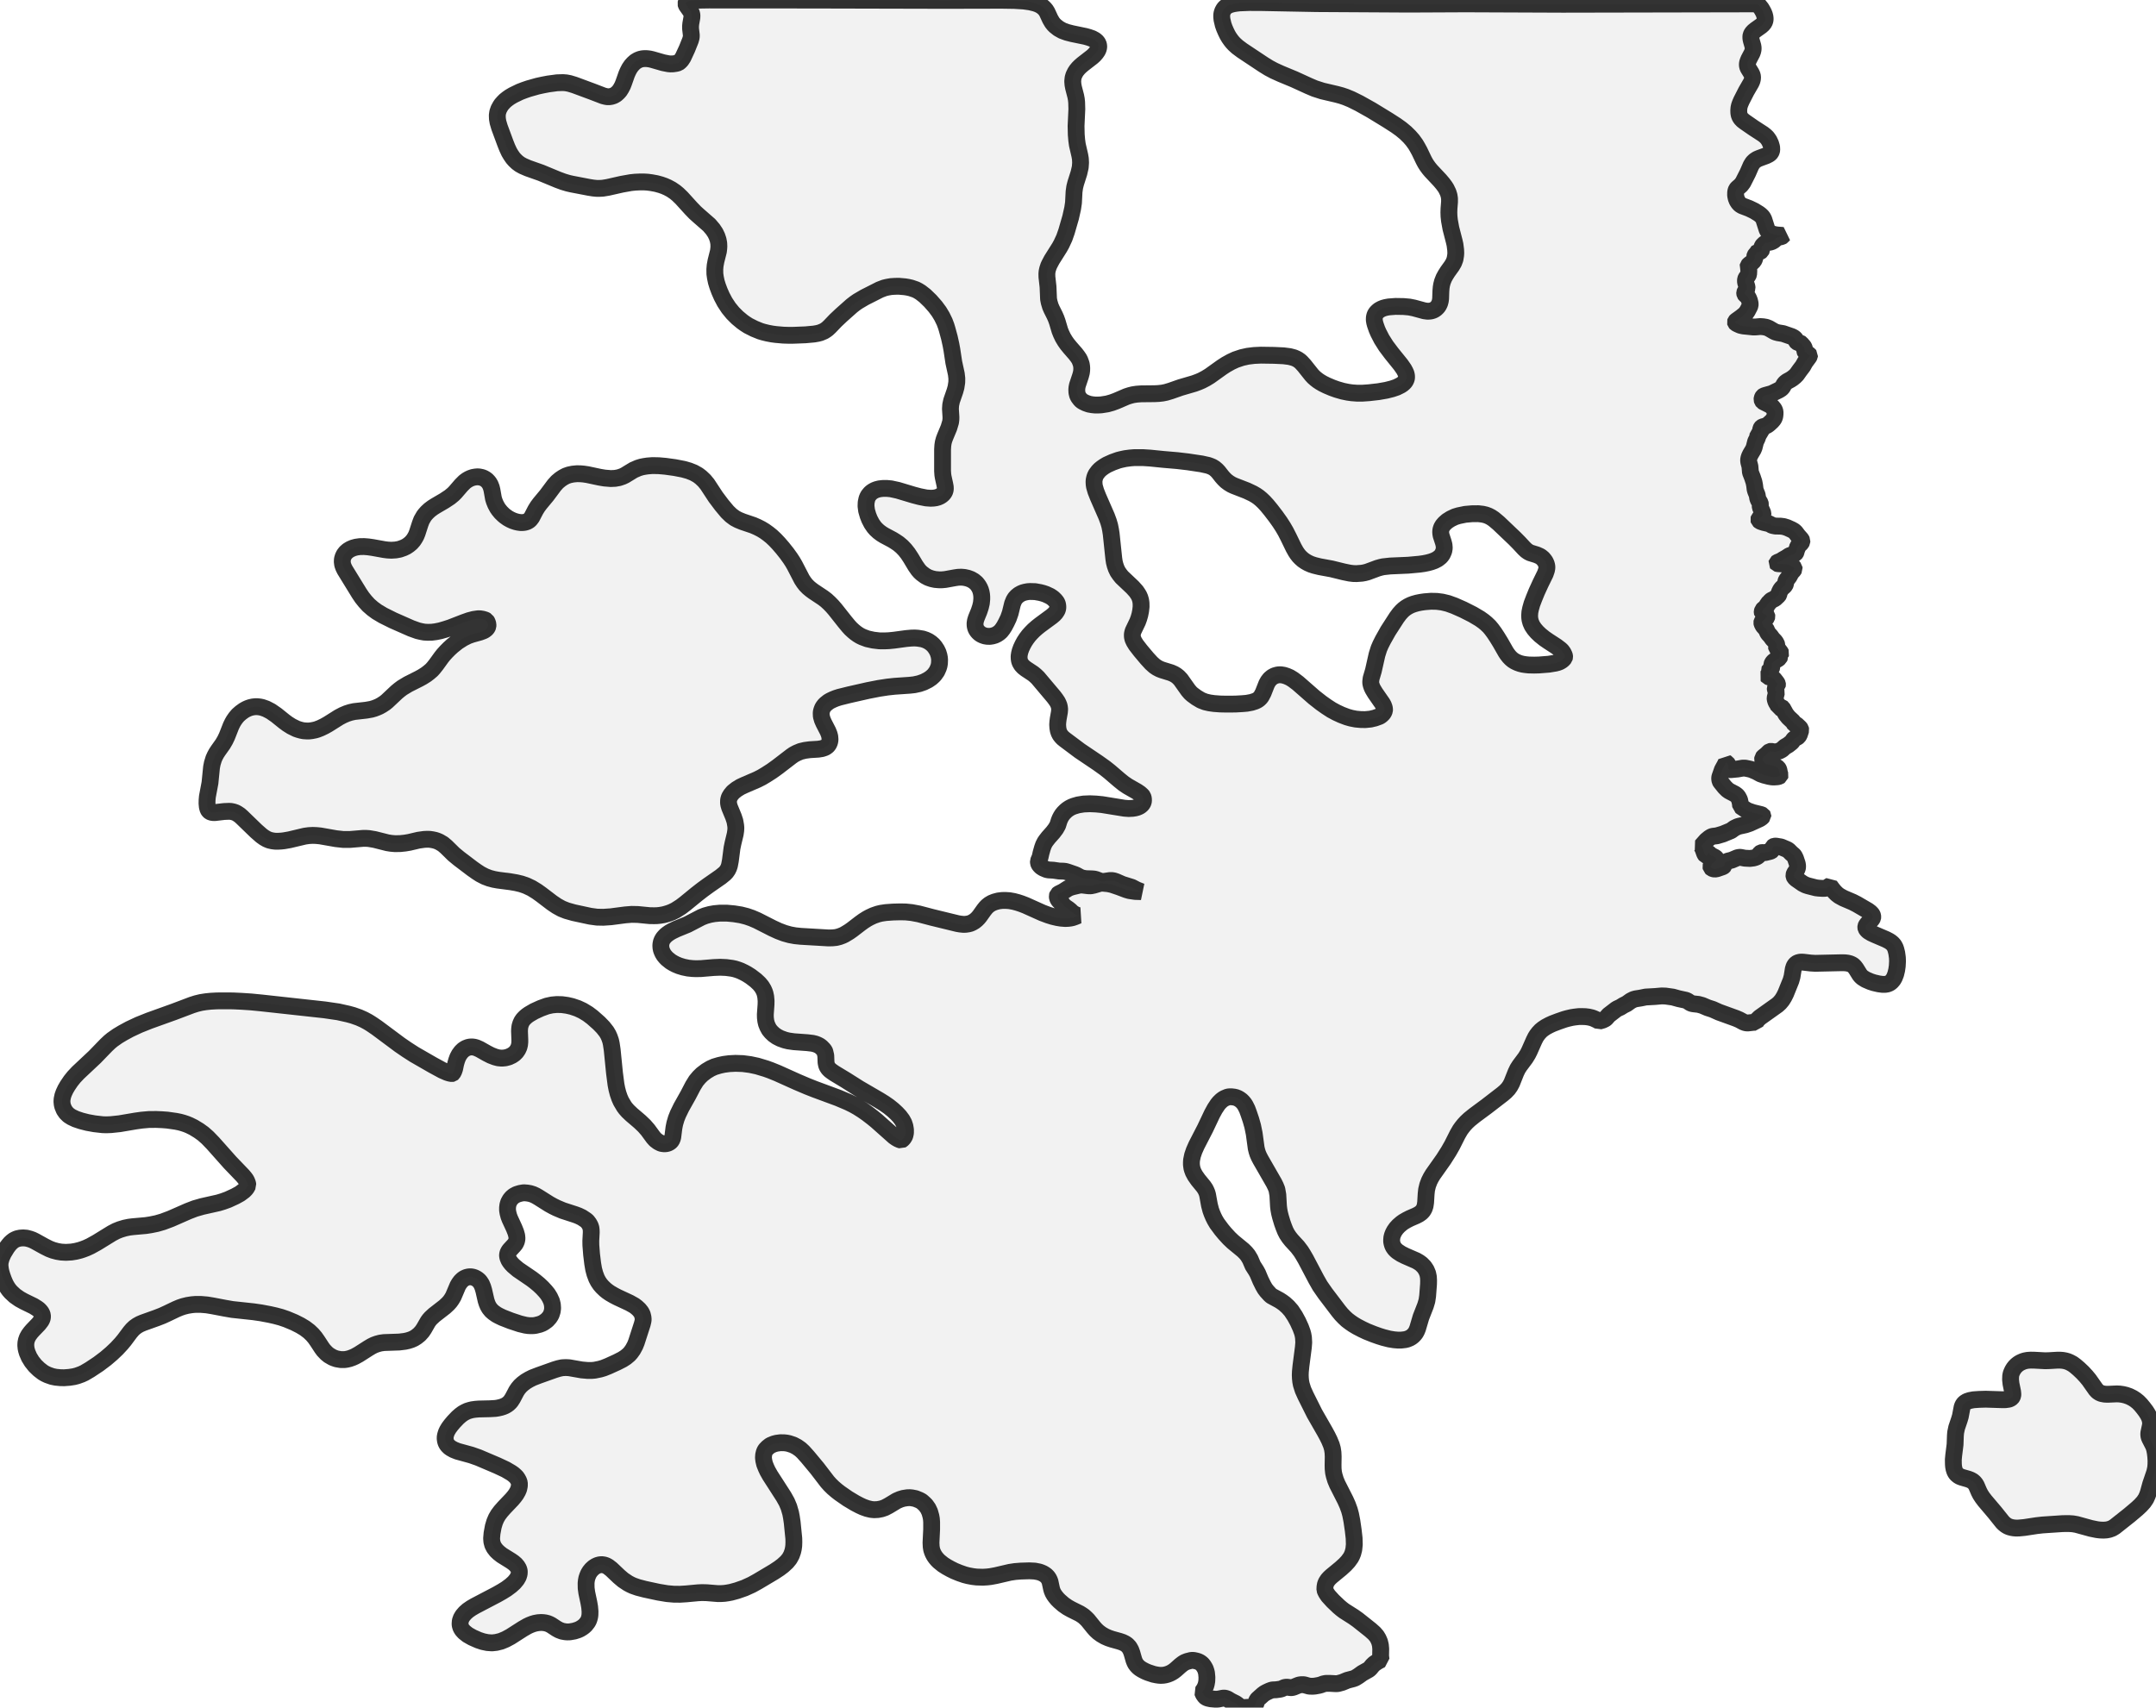 <?xml version="1.0" encoding="UTF-8" standalone="no"?>
<svg viewBox="0 0 256 202.806" xmlns="http://www.w3.org/2000/svg">
  <style>
    g.zone {
      fill: lightgray;
      stroke-width: 2;
      stroke-linecap: square;
      stroke-linejoin: bevel;
      stroke-miterlimit: 3;
      stroke-opacity: 0.8;
      stroke: black;
      fill-opacity: 0.3;
    }
  </style>
  <g class="zone" id="zone">
    <path d="M92.453,176.807 93.059,177.751 93.419,178.395 93.672,178.993 93.879,179.706 93.971,180.189 94.064,180.818 94.255,182.728 94.263,183.18 94.248,183.587 94.202,183.932 94.125,184.269 93.971,184.699 93.734,185.128 93.419,185.512 92.959,185.934 92.514,186.271 91.908,186.67 89.976,187.82 89.255,188.219 88.411,188.603 87.514,188.917 86.808,189.109 86.402,189.185 86.034,189.239 85.689,189.262 85.252,189.27 83.925,189.162 83.35,189.147 82.882,189.17 81.486,189.3 80.734,189.346 80.006,189.339 79.216,189.27 78.196,189.101 76.555,188.748 75.734,188.533 75.166,188.334 74.852,188.188 74.553,188.027 74.001,187.659 73.51,187.245 72.59,186.371 72.214,186.079 71.961,185.941 71.731,185.865 71.447,185.826 71.194,185.849 70.948,185.918 70.718,186.026 70.496,186.171 70.235,186.409 70.036,186.655 69.882,186.908 69.767,187.176 69.675,187.452 69.622,187.728 69.591,188.027 69.599,188.618 69.675,189.17 69.921,190.328 70.013,190.85 70.059,191.379 70.051,191.762 70.028,191.969 69.959,192.245 69.882,192.46 69.767,192.667 69.507,192.997 69.322,193.166 69.123,193.311 68.87,193.465 68.64,193.572 68.187,193.718 67.658,193.81 67.359,193.818 67.137,193.802 66.746,193.733 66.37,193.588 66.078,193.426 65.449,193.012 65.227,192.897 65.02,192.813 64.744,192.744 64.522,192.713 64.253,192.698 63.9,192.721 63.525,192.79 63.218,192.882 62.903,193.005 62.612,193.143 62.067,193.457 60.618,194.385 60.035,194.7 59.475,194.93 58.915,195.068 58.417,195.121 57.88,195.083 57.328,194.968 56.799,194.792 56.085,194.477 55.533,194.163 55.127,193.841 54.889,193.58 54.766,193.38 54.705,193.242 54.643,193.028 54.628,192.867 54.651,192.522 54.766,192.192 54.943,191.893 55.219,191.571 55.556,191.271 55.955,190.995 56.4,190.735 59.007,189.369 59.613,189.024 60.119,188.71 60.656,188.311 61.047,187.958 61.354,187.59 61.546,187.26 61.646,186.931 61.661,186.647 61.638,186.509 61.577,186.309 61.423,186.049 61.224,185.811 60.955,185.581 60.656,185.374 59.583,184.707 59.23,184.43 58.946,184.162 58.678,183.817 58.501,183.472 58.401,183.096 58.371,182.705 58.424,182.099 58.57,181.309 58.731,180.765 58.923,180.312 59.161,179.906 59.467,179.499 59.866,179.047 60.802,178.065 61.07,177.743 61.27,177.474 61.469,177.129 61.592,176.838 61.669,176.462 61.669,176.117 61.584,175.872 61.469,175.657 61.331,175.45 61.178,175.296 60.955,175.097 60.702,174.921 60.035,174.529 59.038,174.062 56.806,173.111 55.955,172.812 54.337,172.367 53.877,172.183 53.547,171.999 53.363,171.868 53.163,171.669 53.041,171.5 52.956,171.331 52.895,171.132 52.857,170.864 52.864,170.641 52.91,170.419 53.002,170.127 53.117,169.89 53.301,169.583 53.547,169.253 53.869,168.87 54.352,168.363 54.667,168.087 54.958,167.872 55.226,167.719 55.502,167.589 55.825,167.489 56.078,167.428 56.461,167.374 56.845,167.343 58.171,167.313 58.831,167.274 59.122,167.228 59.46,167.152 59.728,167.067 59.981,166.96 60.188,166.837 60.357,166.714 60.549,166.53 60.664,166.392 60.871,166.07 61.323,165.211 61.53,164.904 61.776,164.613 62.06,164.352 62.428,164.076 62.842,163.831 63.256,163.624 63.954,163.355 65.848,162.68 66.324,162.535 66.746,162.443 67.183,162.42 67.589,162.443 69.069,162.703 69.775,162.765 70.266,162.765 70.611,162.734 71.247,162.604 71.662,162.481 72.237,162.251 73.264,161.783 73.909,161.453 74.3,161.2 74.676,160.886 74.89,160.648 75.143,160.295 75.404,159.812 75.565,159.413 76.263,157.251 76.348,156.898 76.371,156.714 76.348,156.445 76.263,156.108 76.125,155.839 75.88,155.533 75.596,155.272 75.312,155.057 74.737,154.735 73.318,154.075 72.904,153.861 72.429,153.585 72.129,153.378 71.861,153.163 71.516,152.833 71.27,152.549 71.04,152.212 70.841,151.836 70.634,151.284 70.488,150.732 70.373,150.057 70.243,148.983 70.158,147.886 70.151,147.373 70.204,146.368 70.197,146.107 70.166,145.839 70.089,145.601 69.944,145.333 69.737,145.056 69.568,144.911 69.092,144.596 68.678,144.397 68.31,144.259 66.822,143.776 66.094,143.469 65.703,143.277 65.227,143.016 63.939,142.203 63.624,142.019 63.302,141.866 62.942,141.751 62.581,141.69 62.175,141.659 61.745,141.736 61.354,141.858 61.024,142.035 60.771,142.249 60.572,142.487 60.395,142.809 60.303,143.116 60.265,143.431 60.265,143.737 60.319,144.067 60.418,144.443 60.541,144.765 61.047,145.862 61.239,146.345 61.354,146.751 61.385,147.058 61.369,147.227 61.323,147.434 61.193,147.71 61.017,147.925 60.541,148.439 60.441,148.569 60.342,148.745 60.296,148.86 60.265,149.044 60.265,149.175 60.311,149.382 60.426,149.658 60.564,149.873 60.733,150.087 60.963,150.325 61.507,150.785 63.118,151.882 63.532,152.197 63.985,152.572 64.391,152.956 64.759,153.355 65.028,153.684 65.273,154.075 65.488,154.543 65.588,154.942 65.618,155.372 65.572,155.74 65.457,156.1 65.365,156.277 65.235,156.476 64.943,156.798 64.568,157.067 64.353,157.182 64.077,157.289 63.586,157.412 63.348,157.442 63.034,157.45 62.727,157.435 62.397,157.389 61.73,157.228 60.641,156.867 59.659,156.484 59.245,156.284 58.961,156.131 58.609,155.885 58.355,155.663 58.11,155.364 57.941,155.072 57.819,154.781 57.711,154.444 57.443,153.27 57.328,152.879 57.182,152.526 56.99,152.227 56.852,152.074 56.684,151.936 56.515,151.828 56.323,151.736 56.124,151.675 55.932,151.644 55.74,151.644 55.564,151.667 55.364,151.721 55.119,151.836 54.935,151.966 54.713,152.181 54.513,152.45 54.36,152.71 53.823,153.976 53.623,154.313 53.439,154.574 53.202,154.842 52.803,155.211 51.56,156.177 51.162,156.545 50.978,156.752 50.817,156.974 50.341,157.803 50.126,158.125 49.804,158.485 49.451,158.769 49.145,158.961 48.815,159.107 48.454,159.222 48.079,159.306 47.396,159.39 45.594,159.452 45.164,159.513 44.788,159.613 44.428,159.743 44.106,159.904 43.722,160.134 42.595,160.855 42.135,161.108 41.859,161.231 41.498,161.361 41.169,161.438 40.908,161.476 40.471,161.476 39.98,161.392 39.75,161.315 39.497,161.216 39.06,160.962 38.776,160.732 38.431,160.372 38.216,160.081 37.694,159.283 37.403,158.869 37.104,158.516 36.705,158.133 36.199,157.749 35.639,157.412 34.941,157.059 34.021,156.675 33.346,156.445 32.686,156.269 32.042,156.123 30.991,155.924 30.079,155.793 27.586,155.525 26.704,155.372 25.217,155.088 24.557,154.98 23.828,154.919 23.223,154.919 22.778,154.957 22.249,155.042 21.758,155.165 21.351,155.303 20.914,155.487 19.825,156.008 19.258,156.269 18.629,156.514 16.98,157.105 16.604,157.266 16.29,157.442 15.99,157.657 15.722,157.91 15.454,158.225 14.756,159.16 14.426,159.559 13.866,160.165 13.252,160.748 12.562,161.338 11.688,161.998 10.683,162.665 10.031,163.049 9.671,163.217 9.165,163.401 8.781,163.501 8.237,163.585 7.623,163.631 7.178,163.624 6.626,163.57 6.181,163.478 5.66,163.294 5.353,163.148 5.092,162.995 4.625,162.634 4.18,162.205 3.781,161.706 3.467,161.193 3.236,160.663 3.137,160.334 3.091,160.111 3.06,159.774 3.075,159.475 3.137,159.176 3.244,158.876 3.413,158.57 3.651,158.248 3.873,157.994 4.594,157.243 4.878,156.875 4.993,156.652 5.039,156.461 5.039,156.215 4.97,156.016 4.885,155.855 4.74,155.678 4.579,155.517 4.379,155.372 3.973,155.119 2.853,154.574 2.324,154.283 1.764,153.891 1.304,153.462 1.089,153.217 0.913,152.971 0.744,152.695 0.598,152.411 0.429,152.012 0.261,151.552 0.13,151.123 0.054,150.77 0,150.341 0.008,150.057 0.038,149.827 0.169,149.374 0.399,148.86 0.828,148.155 1.043,147.871 1.227,147.656 1.426,147.472 1.626,147.319 1.825,147.212 2.048,147.119 2.393,147.043 2.753,147.02 3.144,147.05 3.528,147.15 3.835,147.258 4.164,147.419 5.284,148.04 5.852,148.324 6.289,148.492 6.803,148.63 7.27,148.707 7.83,148.738 8.49,148.699 9.004,148.615 9.495,148.492 9.824,148.385 10.246,148.224 10.714,148.009 11.504,147.572 13.283,146.475 13.797,146.207 14.257,146.023 14.817,145.854 15.331,145.747 15.768,145.693 17.31,145.555 17.9,145.463 18.613,145.317 19.327,145.11 20.27,144.757 22.348,143.845 23.146,143.538 23.997,143.293 25.945,142.855 26.474,142.694 27.065,142.48 27.916,142.088 28.484,141.774 28.959,141.421 29.143,141.237 29.266,141.084 29.435,140.777 29.396,140.539 29.297,140.286 29.205,140.11 29.059,139.91 28.829,139.634 27.333,138.077 25.301,135.792 24.649,135.117 24.128,134.657 23.606,134.281 22.977,133.898 22.479,133.652 22.126,133.507 21.758,133.384 21.374,133.276 20.891,133.177 19.863,133.031 19.25,132.985 18.544,132.954 17.662,132.962 16.811,133.039 16.105,133.138 14.196,133.461 13.191,133.568 12.616,133.591 12.179,133.576 11.228,133.468 10.384,133.315 9.633,133.123 8.996,132.908 8.505,132.678 8.16,132.456 7.853,132.157 7.616,131.812 7.447,131.405 7.386,131.152 7.355,130.83 7.37,130.562 7.455,130.147 7.577,129.802 7.777,129.373 8.022,128.951 8.406,128.383 8.781,127.916 9.264,127.402 11.258,125.53 12.616,124.127 13.015,123.751 13.329,123.49 13.973,123.038 14.587,122.67 15.392,122.233 16.489,121.719 17.716,121.228 20.661,120.17 22.793,119.364 23.322,119.196 23.859,119.065 24.442,118.973 25.032,118.912 25.73,118.874 26.643,118.866 27.663,118.874 28.652,118.92 29.81,118.996 31.068,119.119 38.553,119.94 40.172,120.177 41.337,120.438 41.897,120.591 42.618,120.845 43.216,121.113 43.699,121.374 44.106,121.627 44.758,122.072 47.465,124.089 48.316,124.672 49.198,125.239 51.384,126.497 52.542,127.126 53.087,127.363 53.378,127.455 53.67,127.509 53.708,127.501 53.762,127.455 53.892,127.202 53.984,126.926 54.107,126.336 54.222,125.937 54.352,125.584 54.528,125.254 54.766,124.932 55.019,124.687 55.295,124.51 55.587,124.395 55.809,124.349 56.093,124.342 56.315,124.372 56.561,124.441 56.944,124.61 57.811,125.101 58.294,125.346 58.793,125.538 59.176,125.638 59.583,125.676 59.997,125.638 60.403,125.53 60.794,125.346 61.07,125.155 61.3,124.925 61.484,124.656 61.615,124.372 61.692,124.066 61.722,123.759 61.722,123.467 61.684,122.463 61.699,122.171 61.738,121.88 61.83,121.581 61.952,121.312 62.129,121.059 62.351,120.829 62.574,120.638 62.827,120.461 63.432,120.108 64.222,119.748 64.943,119.487 65.534,119.357 66.117,119.303 66.723,119.318 67.344,119.403 67.904,119.533 68.586,119.763 69.177,120.039 69.798,120.415 70.327,120.814 71.125,121.519 71.608,122.018 72.014,122.532 72.221,122.885 72.367,123.214 72.505,123.613 72.582,123.966 72.689,124.672 72.965,127.44 73.142,128.805 73.249,129.35 73.387,129.879 73.564,130.393 73.748,130.807 74.108,131.413 74.284,131.651 74.561,131.965 74.998,132.379 75.979,133.215 76.501,133.714 76.923,134.197 77.575,135.086 77.82,135.362 78.157,135.616 78.487,135.784 78.633,135.815 78.886,135.846 79.093,135.83 79.254,135.792 79.392,135.738 79.553,135.639 79.653,135.547 79.753,135.416 79.829,135.24 79.883,135.048 80.021,133.951 80.121,133.445 80.297,132.847 80.504,132.325 80.895,131.52 81.708,130.071 82.284,128.966 82.659,128.36 83.012,127.939 83.357,127.601 83.871,127.21 84.37,126.911 84.83,126.704 85.42,126.528 85.949,126.412 86.586,126.328 87.33,126.29 88.204,126.32 89.078,126.435 89.907,126.612 90.95,126.926 91.502,127.126 92.315,127.455 94.669,128.514 95.896,129.035 96.755,129.373 99.532,130.4 100.728,130.907 101.319,131.198 101.802,131.467 102.431,131.865 102.968,132.241 103.627,132.747 104.095,133.131 106.173,134.979 106.426,135.155 106.626,135.27 106.856,135.37 107.009,135.409 107.101,135.355 107.255,135.201 107.377,135.017 107.446,134.872 107.515,134.55 107.515,134.166 107.446,133.752 107.324,133.384 107.124,133.016 106.81,132.594 106.465,132.226 106.035,131.827 105.529,131.42 105,131.052 104.409,130.684 101.986,129.273 100.398,128.268 99.102,127.486 98.818,127.294 98.565,127.103 98.381,126.919 98.274,126.765 98.19,126.62 98.136,126.458 98.082,126.182 98.052,125.369 97.944,124.909 97.906,124.825 97.798,124.664 97.507,124.365 97.3,124.211 97.062,124.089 96.801,123.989 96.487,123.912 95.858,123.836 94.263,123.721 93.619,123.629 93.205,123.529 92.668,123.337 92.246,123.122 91.878,122.862 91.571,122.57 91.333,122.279 91.149,121.941 91.003,121.581 90.927,121.251 90.881,120.868 90.873,120.492 90.957,119.303 90.965,118.866 90.919,118.367 90.842,118.007 90.766,117.785 90.651,117.524 90.428,117.156 90.145,116.818 89.738,116.435 89.125,115.967 88.703,115.699 88.381,115.522 87.936,115.307 87.606,115.185 87.261,115.077 86.908,115.001 86.218,114.909 85.512,114.878 84.753,114.909 83.204,115.039 82.606,115.047 82.222,115.031 81.708,114.978 81.148,114.863 80.642,114.709 80.236,114.54 79.929,114.379 79.638,114.203 79.2,113.85 79.032,113.674 78.848,113.451 78.702,113.214 78.61,113.014 78.533,112.815 78.48,112.562 78.464,112.309 78.48,112.117 78.526,111.887 78.618,111.657 78.74,111.45 78.871,111.289 79.062,111.089 79.239,110.944 79.515,110.752 79.799,110.591 80.32,110.338 81.632,109.801 83.281,108.942 83.748,108.758 84.308,108.604 84.822,108.512 85.466,108.451 86.302,108.451 87.146,108.528 87.959,108.658 88.657,108.835 89.255,109.042 89.899,109.318 91.724,110.246 92.438,110.575 93.128,110.836 93.787,111.02 94.409,111.135 95.076,111.204 98.343,111.396 98.849,111.388 99.286,111.342 99.67,111.243 100.038,111.105 100.276,110.99 100.812,110.667 101.173,110.414 102.109,109.693 102.53,109.387 102.929,109.134 103.251,108.957 103.711,108.742 104.241,108.558 104.624,108.466 105.184,108.382 106.035,108.321 106.925,108.298 107.561,108.313 108.244,108.382 109.103,108.543 110.675,108.957 113.697,109.693 114.019,109.747 114.402,109.786 114.663,109.778 114.97,109.732 115.231,109.663 115.461,109.555 115.706,109.41 115.944,109.218 116.136,109.026 116.32,108.804 116.834,108.083 117.048,107.814 117.225,107.63 117.47,107.431 117.769,107.255 118.114,107.117 118.544,107.002 118.973,106.948 119.387,106.94 119.855,106.971 120.369,107.063 120.852,107.193 121.274,107.331 121.773,107.523 123.767,108.42 124.464,108.681 125.009,108.85 125.561,108.98 125.983,109.049 126.489,109.088 126.842,109.072 127.126,109.034 127.34,108.988 127.67,108.873 128.015,108.727 127.77,108.658 127.478,108.497 127.294,108.367 127.095,108.167 126.85,107.968 126.343,107.623 126.136,107.339 125.837,107.063 125.661,106.864 125.561,106.641 125.538,106.419 125.584,106.258 125.715,106.15 126.228,105.897 126.788,105.537 127.011,105.429 127.34,105.322 128.153,105.13 128.445,105.107 129.219,105.199 129.526,105.207 129.894,105.13 130.615,104.916 130.784,104.893 130.983,104.9 131.566,104.954 132.034,105.054 132.87,105.337 133.744,105.667 134.112,105.774 134.787,105.874 135.508,105.897 134.964,105.682 134.388,105.383 133.261,105.031 132.525,104.708 132.249,104.616 132.026,104.578 131.796,104.578 131.083,104.685 130.799,104.678 130.608,104.632 130.14,104.455 129.933,104.402 129.664,104.379 128.943,104.356 128.529,104.287 128.238,104.179 127.847,103.965 127.64,103.872 126.804,103.581 126.52,103.497 126.282,103.466 125.761,103.451 125.07,103.351 124.51,103.32 124.28,103.274 123.882,103.106 123.629,102.945 123.444,102.753 123.36,102.622 123.306,102.477 123.299,102.277 123.498,101.809 123.606,101.319 123.774,100.72 123.905,100.352 124.066,100.038 124.173,99.877 124.48,99.478 125.032,98.857 125.362,98.42 125.592,98.013 125.761,97.476 125.86,97.231 125.983,96.993 126.129,96.763 126.305,96.548 126.535,96.318 126.758,96.134 127.003,95.973 127.256,95.843 127.509,95.743 128.008,95.597 128.667,95.49 129.411,95.459 130.14,95.49 130.853,95.559 133.499,95.988 134.013,96.027 134.488,96.004 134.78,95.958 135.033,95.889 135.247,95.797 135.393,95.712 135.562,95.567 135.669,95.429 135.746,95.268 135.777,95.107 135.769,94.846 135.7,94.608 135.593,94.47 135.347,94.248 135.01,94.017 133.898,93.381 133.422,93.059 132.908,92.645 131.735,91.64 131.213,91.226 130.377,90.628 128.215,89.171 126.451,87.851 126.213,87.66 126.044,87.483 125.876,87.269 125.753,87.031 125.661,86.755 125.607,86.44 125.584,86.057 125.607,85.719 125.653,85.367 125.791,84.592 125.822,84.239 125.791,83.978 125.745,83.779 125.661,83.572 125.561,83.365 125.354,83.058 125.124,82.751 123.23,80.504 122.931,80.22 122.67,80.006 121.811,79.438 121.535,79.223 121.297,78.97 121.128,78.687 121.052,78.472 121.013,78.219 121.006,77.935 121.052,77.628 121.128,77.322 121.259,76.961 121.443,76.57 121.65,76.194 121.888,75.834 122.156,75.481 122.417,75.189 122.747,74.852 123.122,74.522 123.498,74.223 124.886,73.203 125.147,72.981 125.339,72.774 125.515,72.505 125.577,72.336 125.6,72.214 125.607,72.06 125.584,71.838 125.53,71.654 125.454,71.508 125.277,71.286 125.055,71.071 124.902,70.956 124.679,70.81 124.188,70.58 123.851,70.465 123.498,70.373 122.908,70.266 122.309,70.25 122.049,70.266 121.719,70.327 121.473,70.396 121.266,70.481 120.99,70.634 120.745,70.833 120.545,71.048 120.384,71.309 120.223,71.708 119.955,72.804 119.74,73.418 119.495,73.932 119.265,74.369 119.058,74.691 118.835,74.975 118.62,75.166 118.375,75.328 118.122,75.45 117.823,75.535 117.531,75.581 117.217,75.573 116.949,75.527 116.68,75.435 116.511,75.351 116.343,75.243 116.182,75.097 116.059,74.959 115.944,74.791 115.867,74.63 115.814,74.461 115.783,74.292 115.775,74.031 115.821,73.732 115.921,73.41 116.258,72.582 116.419,72.091 116.527,71.631 116.573,71.163 116.573,70.872 116.55,70.611 116.504,70.35 116.427,70.082 116.327,69.844 116.212,69.637 116.074,69.438 115.929,69.261 115.629,69.008 115.284,68.809 114.916,68.671 114.502,68.579 114.134,68.548 113.758,68.563 113.39,68.617 112.247,68.824 111.849,68.862 111.488,68.862 111.036,68.824 110.621,68.732 110.223,68.594 109.862,68.402 109.448,68.095 109.241,67.904 109.034,67.666 108.712,67.206 108.144,66.255 107.799,65.733 107.454,65.296 107.094,64.92 106.687,64.575 106.288,64.307 105.951,64.1 105,63.594 104.662,63.386 104.317,63.126 104.018,62.85 103.788,62.589 103.504,62.175 103.244,61.676 103.067,61.224 102.899,60.649 102.829,60.112 102.845,59.675 102.937,59.245 103.021,59.038 103.121,58.854 103.343,58.586 103.504,58.447 103.688,58.325 103.88,58.225 104.095,58.141 104.425,58.056 104.846,58.01 105.322,58.01 105.797,58.056 106.61,58.233 108.474,58.793 109.203,58.984 109.977,59.138 110.514,59.176 110.836,59.161 111.112,59.122 111.365,59.053 111.611,58.946 111.803,58.823 111.987,58.662 112.125,58.478 112.209,58.294 112.247,58.087 112.24,57.834 112.178,57.504 111.994,56.668 111.948,56.377 111.918,55.924 111.918,53.393 111.948,52.903 112.002,52.55 112.094,52.212 112.217,51.883 112.669,50.801 112.869,50.134 112.907,49.827 112.915,49.551 112.853,48.562 112.884,48.094 112.991,47.595 113.382,46.468 113.513,46 113.605,45.402 113.612,44.934 113.551,44.413 113.252,43.04 113.022,41.521 112.915,40.939 112.73,40.103 112.454,39.09 112.339,38.714 112.155,38.224 111.849,37.595 111.503,37.02 111.059,36.421 110.46,35.739 109.824,35.125 109.302,34.719 108.988,34.527 108.735,34.397 108.175,34.205 107.814,34.121 107.439,34.059 106.725,33.998 106.265,34.006 105.797,34.036 105.353,34.113 105.008,34.197 104.463,34.404 102.661,35.317 101.863,35.785 101.518,36.023 101.142,36.314 99.892,37.426 99.225,38.055 98.535,38.776 98.259,39.037 98.075,39.175 97.837,39.328 97.4,39.512 97.085,39.596 96.648,39.673 95.636,39.765 94.263,39.819 93.711,39.826 92.99,39.803 92.123,39.727 91.663,39.665 91.142,39.566 90.643,39.443 90.283,39.336 89.562,39.044 88.848,38.684 88.465,38.438 88.151,38.216 87.56,37.725 87.015,37.181 86.525,36.582 86.064,35.884 85.704,35.202 85.428,34.573 85.213,33.998 85.052,33.476 84.945,32.962 84.883,32.525 84.876,31.988 84.914,31.536 85.014,30.999 85.305,29.841 85.344,29.511 85.359,29.258 85.344,28.89 85.267,28.484 85.129,28.07 84.937,27.671 84.653,27.241 84.216,26.727 82.943,25.615 82.544,25.255 82.061,24.756 80.934,23.514 80.489,23.084 80.167,22.816 79.707,22.502 79.262,22.264 78.878,22.095 78.464,21.949 77.935,21.804 77.352,21.696 76.892,21.635 76.509,21.612 75.926,21.612 75.427,21.635 74.906,21.689 73.832,21.88 72.168,22.256 71.554,22.356 71.24,22.371 70.818,22.371 70.435,22.333 69.951,22.256 67.873,21.857 67.443,21.758 66.876,21.589 66.216,21.344 64.238,20.523 62.696,19.978 62.106,19.725 61.745,19.526 61.431,19.296 61.132,19.012 60.909,18.759 60.656,18.391 60.457,18.053 60.219,17.54 60.004,16.995 59.306,15.108 59.13,14.51 59.061,14.111 59.046,13.682 59.099,13.322 59.23,12.946 59.421,12.601 59.544,12.417 59.782,12.148 59.989,11.941 60.288,11.703 60.564,11.512 60.932,11.297 61.722,10.913 62.236,10.714 62.773,10.53 63.831,10.231 64.468,10.093 65.112,9.97 66.14,9.832 66.853,9.809 67.229,9.84 67.62,9.916 68.203,10.093 70.335,10.883 71.631,11.381 71.938,11.458 72.145,11.489 72.336,11.489 72.59,11.45 72.873,11.358 73.149,11.197 73.387,10.982 73.571,10.775 73.755,10.484 73.924,10.162 74.062,9.809 74.415,8.804 74.561,8.475 74.737,8.137 74.967,7.8 75.205,7.539 75.458,7.316 75.742,7.148 76.01,7.04 76.278,6.979 76.562,6.956 76.815,6.964 77.13,7.002 77.437,7.071 78.74,7.447 79.362,7.57 79.607,7.593 79.914,7.585 80.274,7.531 80.535,7.462 80.696,7.339 80.88,7.155 81.102,6.818 81.578,5.79 81.977,4.793 82.061,4.494 82.084,4.333 82.084,4.149 82,3.443 81.992,3.121 82.023,2.807 82.153,2.078 82.161,1.856 82.145,1.71 82.092,1.534 82.007,1.342 81.532,0.667 81.471,0.552 81.44,0.437 81.471,0.314 81.54,0.238 81.67,0.161 81.885,0.1 82.253,0.054 82.682,0.023 84.17,0 96.249,0.008 112.194,0.046 118.958,0.031 120.446,0.054 121.573,0.123 122.325,0.23 122.923,0.376 123.26,0.499 123.536,0.637 123.828,0.836 124.035,1.035 124.181,1.212 124.319,1.434 124.71,2.278 124.94,2.669 125.116,2.891 125.3,3.075 125.699,3.39 126.152,3.643 126.696,3.842 127.294,3.996 128.882,4.325 129.288,4.441 129.68,4.579 130.017,4.763 130.247,4.962 130.4,5.192 130.462,5.445 130.454,5.652 130.408,5.829 130.316,6.036 130.147,6.281 129.933,6.527 129.68,6.757 128.552,7.631 128.245,7.899 128.046,8.099 127.824,8.367 127.67,8.605 127.509,8.935 127.417,9.234 127.371,9.648 127.402,10.047 127.471,10.415 127.732,11.42 127.801,11.788 127.839,12.148 127.862,12.953 127.77,14.97 127.793,15.99 127.847,16.642 127.923,17.194 128.215,18.46 128.284,18.859 128.307,19.327 128.268,19.863 128.107,20.561 127.724,21.765 127.609,22.226 127.532,22.77 127.463,24.089 127.363,24.756 127.126,25.815 126.635,27.51 126.374,28.254 126.037,28.982 125.807,29.396 124.894,30.846 124.633,31.337 124.51,31.597 124.388,31.973 124.326,32.257 124.303,32.533 124.311,32.893 124.441,34.052 124.503,35.516 124.58,35.907 124.725,36.391 124.871,36.728 125.239,37.464 125.4,37.832 125.538,38.216 125.845,39.251 125.998,39.635 126.205,40.072 126.466,40.509 126.719,40.87 127.064,41.291 127.709,42.028 127.954,42.35 128.13,42.61 128.23,42.81 128.383,43.232 128.429,43.5 128.445,43.73 128.437,43.991 128.406,44.244 128.307,44.627 127.931,45.755 127.877,46.023 127.854,46.276 127.87,46.614 127.946,46.936 128.054,47.151 128.261,47.427 128.414,47.588 128.621,47.718 128.936,47.872 129.311,48.002 129.649,48.063 130.002,48.102 130.431,48.102 130.753,48.086 131.482,47.971 132.026,47.818 132.548,47.626 133.775,47.097 134.158,46.974 134.519,46.882 134.971,46.813 135.493,46.775 137.088,46.759 137.556,46.736 138.031,46.683 138.453,46.598 139.013,46.43 140.171,46.023 141.797,45.548 142.296,45.364 142.687,45.195 143.17,44.942 143.645,44.65 145.079,43.623 145.563,43.308 146.168,42.971 146.713,42.718 147.465,42.465 148.155,42.311 148.899,42.219 149.712,42.181 151.261,42.204 152.411,42.258 153.125,42.35 153.623,42.48 153.891,42.595 154.083,42.695 154.329,42.864 154.513,43.032 154.858,43.408 155.755,44.535 155.985,44.781 156.231,44.996 156.499,45.203 156.767,45.379 157.082,45.563 157.534,45.786 158.186,46.062 158.746,46.261 159.436,46.46 160.035,46.583 160.518,46.652 161.131,46.698 161.76,46.698 162.542,46.644 163.685,46.514 164.605,46.353 165.303,46.177 165.84,45.993 166.316,45.755 166.523,45.617 166.676,45.486 166.806,45.348 166.899,45.203 166.983,45.011 167.014,44.842 167.006,44.612 166.952,44.374 166.852,44.144 166.691,43.845 166.323,43.316 165.227,41.959 164.575,41.092 164.061,40.279 163.67,39.52 163.493,39.113 163.302,38.569 163.225,38.285 163.179,38.001 163.187,37.71 163.233,37.503 163.309,37.311 163.432,37.135 163.593,36.974 163.762,36.835 164.015,36.697 164.253,36.598 164.529,36.521 164.897,36.452 165.702,36.391 166.653,36.406 167.336,36.467 167.88,36.575 169.115,36.912 169.506,36.966 169.782,36.951 169.959,36.92 170.173,36.851 170.334,36.766 170.488,36.659 170.649,36.506 170.756,36.375 170.841,36.237 170.94,36.03 171.017,35.754 171.055,35.478 171.086,34.573 171.124,34.128 171.178,33.814 171.27,33.461 171.446,33.016 171.653,32.64 171.891,32.265 172.382,31.582 172.612,31.191 172.765,30.784 172.842,30.309 172.858,30.056 172.842,29.672 172.765,29.067 172.673,28.66 172.275,27.119 172.106,26.191 172.052,25.677 172.037,25.224 172.052,24.764 172.114,23.982 172.114,23.591 172.06,23.23 171.945,22.862 171.73,22.417 171.577,22.172 171.316,21.819 170.971,21.413 169.92,20.293 169.682,20.009 169.429,19.664 169.23,19.35 169.046,19.004 168.547,17.961 168.287,17.486 168.087,17.148 167.734,16.658 167.366,16.236 166.906,15.783 166.362,15.331 165.763,14.901 164.774,14.265 162.841,13.084 161.392,12.271 160.449,11.803 159.781,11.527 159.283,11.358 158.746,11.212 157.013,10.806 156.108,10.515 155.387,10.208 153.677,9.426 152.089,8.766 151.276,8.398 150.655,8.068 150.011,7.669 147.495,5.997 146.92,5.568 146.567,5.246 146.353,5.016 146.168,4.786 145.946,4.471 145.754,4.149 145.563,3.758 145.379,3.336 145.241,2.945 145.095,2.324 145.064,2.017 145.064,1.772 145.102,1.549 145.179,1.319 145.31,1.081 145.44,0.92 145.609,0.782 145.846,0.637 146.076,0.545 146.422,0.452 146.782,0.391 147.181,0.345 148.331,0.299 149.888,0.307 156.323,0.429 167.236,0.491 174.016,0.46 185.573,0.506 208.696,0.46 209.125,0.997 209.271,1.242 209.409,1.503 209.509,1.756 209.57,1.994 209.593,2.216 209.578,2.423 209.494,2.661 209.325,2.884 209.102,3.083 208.466,3.536 208.22,3.735 208.021,3.957 207.914,4.187 207.891,4.356 207.898,4.571 207.944,4.801 208.136,5.468 208.167,5.683 208.159,5.89 208.113,6.097 208.036,6.312 207.661,7.025 207.561,7.263 207.492,7.493 207.477,7.7 207.5,7.884 207.576,8.083 207.944,8.682 208.044,8.896 208.098,9.119 208.082,9.38 208.021,9.617 207.921,9.84 207.346,10.837 206.786,11.933 206.641,12.263 206.541,12.539 206.48,12.815 206.457,13.114 206.464,13.391 206.503,13.636 206.595,13.874 206.725,14.073 206.932,14.288 207.216,14.503 208.236,15.208 209.348,15.929 209.609,16.136 209.823,16.343 210.061,16.681 210.245,17.072 210.36,17.471 210.376,17.793 210.345,17.946 210.276,18.099 210.176,18.222 210.038,18.33 209.708,18.498 208.911,18.79 208.627,18.912 208.359,19.089 208.128,19.311 207.914,19.656 207.53,20.538 206.955,21.673 206.717,21.988 206.288,22.364 206.18,22.502 206.127,22.647 206.088,22.824 206.081,23.2 206.15,23.537 206.265,23.836 206.434,24.097 206.625,24.296 206.863,24.442 207.691,24.756 208.297,25.048 208.842,25.385 209.049,25.546 209.225,25.715 209.325,25.853 209.432,26.06 209.816,27.264 209.923,27.464 210.023,27.563 210.13,27.648 210.33,27.747 210.69,27.855 211.02,27.908 211.71,27.962 211.664,28.031 211.557,28.093 211.112,28.2 210.974,28.261 210.828,28.361 210.659,28.537 210.414,28.683 210.191,28.76 209.716,28.829 209.563,28.913 209.325,29.136 209.256,29.228 209.179,29.435 209.164,29.695 209.125,29.78 208.98,29.895 208.635,29.987 208.566,30.041 208.535,30.163 208.435,30.271 208.382,30.355 208.359,30.447 208.366,30.639 208.351,30.723 208.236,30.968 208.036,31.168 207.676,31.444 207.569,31.567 207.553,31.651 207.615,31.789 207.653,32.127 207.63,32.571 207.576,32.702 207.323,33.032 207.27,33.17 207.254,33.323 207.262,33.522 207.431,34.059 207.446,34.228 207.377,34.404 207.2,34.657 207.162,34.757 207.162,34.834 207.185,34.933 207.223,34.987 207.5,35.21 207.638,35.463 207.73,35.7 207.791,35.946 207.814,36.092 207.806,36.26 207.745,36.429 207.477,36.943 207.285,37.219 207.108,37.388 206.748,37.679 206.142,38.116 206.073,38.193 206.05,38.262 206.065,38.316 206.119,38.377 206.311,38.484 206.656,38.638 207.001,38.714 208.197,38.837 208.497,38.829 208.995,38.783 209.348,38.806 209.708,38.868 210.038,38.998 210.629,39.343 210.843,39.443 211.127,39.52 211.725,39.619 212.745,39.972 212.96,40.08 213.129,40.21 213.19,40.294 213.29,40.524 213.367,40.609 213.482,40.678 213.788,40.762 213.865,40.808 213.965,40.954 214.141,41.138 214.21,41.261 214.279,41.46 214.279,41.667 214.333,41.774 214.463,41.905 214.816,42.135 214.862,42.196 214.854,42.273 214.785,42.403 214.333,43.017 214.072,43.485 213.689,43.991 213.336,44.489 213.113,44.712 212.837,44.934 212.6,45.088 212.216,45.295 211.994,45.463 211.848,45.632 211.664,45.97 211.503,46.154 211.227,46.33 210.376,46.744 209.609,46.959 209.432,47.02 209.34,47.089 209.287,47.174 209.233,47.304 209.217,47.457 209.256,47.588 209.325,47.68 209.409,47.733 210.207,48.132 210.429,48.316 210.636,48.569 210.713,48.723 210.767,48.915 210.767,49.16 210.736,49.444 210.667,49.651 210.567,49.82 210.383,50.034 210.092,50.303 209.915,50.448 209.739,50.556 209.593,50.609 209.287,50.694 209.194,50.748 209.133,50.817 209.079,50.924 209.056,51.062 209.056,51.346 209.049,51.407 208.972,51.461 208.788,51.453 208.734,51.484 208.742,51.722 208.711,51.883 208.627,52.105 208.458,52.45 208.282,53.148 208.174,53.401 207.852,53.946 207.73,54.199 207.661,54.413 207.622,54.643 207.653,54.897 207.783,55.38 207.845,56.093 208.082,56.699 208.259,57.236 208.336,57.619 208.397,58.11 208.458,58.325 208.642,58.777 208.711,59.191 208.796,59.398 209.003,59.751 209.026,59.874 209.003,60.104 209.01,60.227 209.279,60.84 209.325,60.971 209.325,61.101 209.271,61.231 209.171,61.354 208.941,61.523 208.857,61.607 208.826,61.707 208.849,61.784 208.972,61.891 209.141,61.96 209.425,62.052 210.153,62.221 210.291,62.336 210.475,62.412 210.82,62.481 211.419,62.489 211.787,62.535 212.186,62.658 212.745,62.911 213.029,63.072 213.206,63.241 213.482,63.609 213.88,64.061 213.957,64.222 213.949,64.345 213.88,64.475 213.75,64.614 213.52,64.813 213.459,64.882 213.405,65.127 213.305,65.357 213.259,65.58 213.221,65.657 213.159,65.733 212.968,65.833 212.477,65.994 212.093,66.247 211.748,66.439 211.465,66.623 211.05,66.792 210.974,66.853 210.966,66.884 210.989,66.914 211.089,66.945 211.963,66.991 212.201,67.022 212.431,67.091 212.722,67.213 212.929,67.344 213.029,67.459 213.044,67.574 212.968,67.704 212.684,68.019 212.446,68.464 212.109,68.908 212.047,69.062 212.009,69.353 211.948,69.499 211.848,69.614 211.564,69.867 211.419,70.059 211.273,70.358 211.212,70.619 211.158,70.711 210.751,71.094 210.383,71.27 210.23,71.37 210.092,71.554 209.885,71.723 209.793,71.976 209.716,72.099 209.386,72.359 209.294,72.459 209.241,72.651 209.241,72.72 209.256,72.774 209.325,72.827 209.716,73.019 209.785,73.111 209.8,73.218 209.77,73.326 209.701,73.426 209.363,73.671 209.264,73.778 209.21,73.863 209.194,73.947 209.217,74.07 209.363,74.346 209.708,74.729 209.862,75.074 209.946,75.228 210.245,75.558 210.475,75.88 210.728,76.14 210.843,76.294 210.943,76.486 210.981,76.585 210.981,76.67 210.935,76.846 210.951,76.946 211.273,77.291 211.426,77.498 211.465,77.582 211.442,77.651 211.342,77.713 211.304,77.766 211.334,77.996 211.273,78.134 211.096,78.272 210.675,78.503 210.552,78.618 210.445,78.763 210.383,78.917 210.376,79.239 210.337,79.408 210.261,79.515 210.038,79.691 210,79.745 210.015,79.791 210.13,79.921 210.122,80.036 210.069,80.121 209.9,80.251 209.869,80.297 209.908,80.351 210.069,80.405 210.314,80.42 210.529,80.558 210.667,80.688 210.889,80.972 210.997,81.118 211.05,81.225 211.058,81.302 211.043,81.379 210.828,81.593 210.782,81.693 210.805,81.885 210.935,82.253 210.774,82.897 210.782,83.058 210.851,83.288 210.943,83.488 211.119,83.725 211.196,84.017 211.25,84.032 211.419,83.994 211.595,84.055 211.656,84.101 212.055,84.822 212.362,85.206 212.906,85.712 213.09,86.026 213.136,86.049 213.252,86.049 213.313,86.08 213.704,86.448 213.796,86.578 213.827,86.716 213.643,87.276 213.52,87.468 213.42,87.545 213.067,87.729 212.968,87.828 212.799,88.074 212.707,88.174 212.331,88.473 211.94,88.703 211.58,89.032 211.288,89.186 210.943,89.286 210.675,89.301 210.284,89.232 210.145,89.255 210.061,89.316 209.77,89.608 209.394,89.907 209.302,90.022 209.287,90.168 209.333,90.336 209.448,90.505 209.609,90.651 209.823,90.743 210.759,91.003 210.958,91.103 211.096,91.211 211.165,91.31 211.219,91.418 211.304,91.855 211.38,92.062 211.357,92.139 211.265,92.2 211.05,92.254 210.613,92.284 210.376,92.269 210.061,92.215 209.494,92.07 209.049,91.916 208.527,91.632 207.975,91.402 207.768,91.341 207.216,91.226 206.924,91.226 206.319,91.333 205.513,91.41 205.345,91.402 205.26,91.364 205.214,91.287 205.214,90.965 205.16,90.781 205.061,90.635 204.953,90.574 204.838,90.827 204.509,91.425 204.217,92.261 204.194,92.376 204.194,92.53 204.232,92.744 204.294,92.859 204.792,93.481 205.107,93.795 205.322,93.948 205.996,94.301 206.196,94.447 206.319,94.57 206.418,94.723 206.556,94.999 206.648,95.429 206.679,95.751 206.771,95.82 207.27,96.15 207.546,96.303 208.144,96.51 209.118,96.748 209.302,96.832 209.325,96.87 209.325,96.924 209.187,97.078 208.957,97.239 207.768,97.783 207.254,97.959 206.549,98.113 206.311,98.182 205.935,98.366 205.536,98.657 204.57,99.056 203.872,99.263 203.374,99.325 203.205,99.378 202.959,99.532 202.607,99.823 202.024,100.483 202.077,100.552 202.223,100.858 202.392,101.342 202.469,101.487 202.538,101.579 202.607,101.602 202.668,101.579 202.752,101.472 202.783,101.334 202.867,101.326 202.929,101.365 203.113,101.556 203.619,101.817 203.719,101.894 203.788,101.971 203.811,102.032 203.795,102.101 203.642,102.247 203.519,102.446 203.258,102.638 203.189,102.76 203.143,102.922 203.166,103.029 203.266,103.121 203.443,103.19 203.611,103.221 203.88,103.175 204.585,102.929 204.647,102.883 204.693,102.829 204.762,102.592 204.808,102.492 204.946,102.362 205.16,102.27 205.621,102.155 206.288,101.871 206.518,101.825 206.664,101.825 207.185,101.925 207.783,101.955 208.213,101.901 208.443,101.832 208.619,101.756 208.734,101.671 208.826,101.579 209.003,101.342 209.095,101.28 209.202,101.257 209.471,101.265 209.632,101.25 210.168,101.119 210.307,101.066 210.376,101.012 210.437,100.912 210.498,100.69 210.552,100.575 210.606,100.529 210.675,100.498 210.874,100.49 211.48,100.59 212.186,100.889 212.354,100.989 212.715,101.349 212.968,101.564 213.052,101.664 213.198,101.963 213.405,102.584 213.443,102.829 213.436,103.021 213.413,103.136 213.298,103.397 213.06,103.75 213.006,103.934 213.021,104.08 213.075,104.195 213.267,104.386 214.049,104.931 214.394,105.107 214.693,105.207 215.629,105.445 215.951,105.483 216.45,105.514 216.787,105.498 216.956,105.437 217.186,105.245 217.286,105.199 217.569,105.59 217.83,105.905 218.106,106.181 218.398,106.403 218.888,106.672 219.985,107.14 220.491,107.4 221.795,108.16 222.079,108.374 222.248,108.551 222.317,108.658 222.355,108.773 222.37,108.904 222.355,109.011 222.309,109.103 222.217,109.233 221.749,109.701 221.596,109.908 221.55,110.023 221.542,110.146 221.565,110.261 221.634,110.376 221.734,110.491 221.849,110.598 222.217,110.821 222.616,111.005 223.942,111.572 224.28,111.749 224.487,111.879 224.709,112.063 224.886,112.27 225.024,112.523 225.108,112.754 225.216,113.183 225.292,113.735 225.308,114.165 225.277,114.74 225.208,115.215 225.093,115.691 224.932,116.105 224.794,116.343 224.587,116.588 224.372,116.757 224.119,116.864 223.85,116.91 223.513,116.91 223.068,116.849 222.508,116.719 222.102,116.588 221.534,116.343 221.151,116.105 220.967,115.936 220.829,115.768 220.384,115.054 220.223,114.84 220.108,114.717 219.985,114.617 219.816,114.525 219.648,114.456 219.379,114.387 219.072,114.349 218.658,114.341 215.537,114.41 215.008,114.379 214.172,114.28 213.911,114.264 213.712,114.28 213.482,114.341 213.298,114.441 213.136,114.602 213.021,114.801 212.929,115.1 212.784,115.998 212.653,116.465 212.032,117.999 211.825,118.413 211.595,118.782 211.334,119.096 211.05,119.357 208.949,120.852 208.696,121.098 208.581,121.251 208.481,121.42 208.267,121.412 207.538,121.496 207.385,121.489 207.223,121.458 207.001,121.374 206.533,121.121 206.142,120.952 204.11,120.216 203.358,119.878 202.768,119.687 202.116,119.41 201.671,119.288 201.119,119.226 200.904,119.188 200.72,119.119 200.367,118.881 200.175,118.797 199.324,118.613 198.634,118.421 197.76,118.298 197.299,118.283 196.517,118.352 195.413,118.413 194.807,118.536 194.224,118.628 193.956,118.705 193.626,118.874 193.143,119.219 192.782,119.395 192.399,119.633 192.046,119.794 191.885,119.894 191.018,120.561 190.689,120.937 190.581,121.021 190.297,121.159 189.868,121.282 189.646,121.151 189.231,120.96 188.994,120.875 188.626,120.791 188.257,120.745 187.805,120.73 187.444,120.737 186.977,120.791 186.632,120.845 186.133,120.96 185.75,121.067 185.044,121.312 184.377,121.565 183.986,121.742 183.556,121.972 183.211,122.202 182.958,122.409 182.705,122.678 182.482,122.969 182.337,123.199 182.153,123.567 181.593,124.833 181.416,125.185 181.133,125.646 180.435,126.581 180.197,126.957 179.998,127.371 179.499,128.629 179.3,128.997 179.077,129.311 178.755,129.649 178.402,129.948 176.493,131.42 175.082,132.464 174.483,132.947 174.138,133.269 173.847,133.583 173.594,133.898 173.379,134.197 173.08,134.711 172.42,136.022 172.014,136.735 171.4,137.702 170.143,139.481 169.92,139.849 169.713,140.255 169.521,140.762 169.391,141.299 169.337,141.789 169.276,142.802 169.215,143.216 169.107,143.538 168.954,143.799 168.747,144.021 168.463,144.22 168.141,144.389 167.412,144.704 167.021,144.903 166.653,145.118 166.408,145.294 166.063,145.593 165.794,145.885 165.572,146.199 165.434,146.46 165.334,146.713 165.265,146.974 165.242,147.25 165.242,147.449 165.28,147.656 165.349,147.886 165.441,148.086 165.602,148.316 165.756,148.477 165.932,148.63 166.377,148.922 166.868,149.167 168.156,149.727 168.486,149.919 168.777,150.133 169.107,150.471 169.345,150.831 169.521,151.246 169.606,151.66 169.629,152.081 169.621,152.511 169.514,153.922 169.429,154.49 169.261,155.057 168.724,156.43 168.325,157.78 168.202,158.079 168.08,158.301 167.942,158.478 167.78,158.646 167.589,158.8 167.382,158.922 167.083,159.045 166.822,159.107 166.369,159.16 165.971,159.16 165.518,159.122 164.958,159.03 164.237,158.846 163.7,158.677 163.079,158.455 162.289,158.14 161.722,157.872 161.116,157.557 160.671,157.289 160.326,157.051 159.95,156.767 159.605,156.445 159.268,156.093 158.945,155.701 157.366,153.623 156.737,152.718 156.3,151.951 155.034,149.551 154.727,149.021 154.482,148.63 154.075,148.093 153.355,147.311 153.055,146.935 152.802,146.552 152.618,146.191 152.442,145.754 152.258,145.241 152.043,144.527 151.928,144.067 151.851,143.645 151.805,143.254 151.729,141.92 151.614,141.268 151.46,140.884 151.269,140.493 149.673,137.717 149.482,137.349 149.344,137.027 149.244,136.712 149.159,136.367 148.922,134.634 148.738,133.737 148.531,133.008 148.278,132.256 148.086,131.735 147.871,131.305 147.725,131.075 147.572,130.891 147.388,130.707 147.188,130.562 146.981,130.439 146.744,130.347 146.552,130.301 146.238,130.262 146.007,130.262 145.793,130.285 145.409,130.446 145.225,130.554 145.033,130.7 144.78,130.945 144.596,131.167 144.251,131.689 143.921,132.295 143.101,134.028 142.073,136.022 141.789,136.666 141.598,137.226 141.483,137.786 141.467,138.054 141.467,138.323 141.521,138.714 141.59,138.952 141.69,139.22 141.904,139.619 142.265,140.133 142.901,140.907 143.101,141.199 143.223,141.444 143.316,141.667 143.385,141.904 143.607,143.131 143.768,143.745 143.906,144.121 144.075,144.52 144.259,144.888 144.504,145.302 145.056,146.046 145.44,146.506 145.946,147.058 146.406,147.495 147.61,148.485 147.932,148.807 148.17,149.098 148.446,149.558 148.768,150.31 149.159,150.923 149.336,151.246 149.681,152.066 149.98,152.672 150.195,153.048 150.41,153.332 150.778,153.738 150.962,153.907 151.92,154.428 152.227,154.628 152.519,154.842 152.933,155.218 153.332,155.671 153.761,156.323 154.114,156.974 154.436,157.68 154.635,158.225 154.712,158.508 154.773,158.861 154.804,159.444 154.758,160.027 154.474,162.213 154.405,162.91 154.39,163.302 154.405,163.693 154.444,164.069 154.513,164.429 154.72,165.081 155.019,165.748 156.085,167.88 157.312,170.02 157.611,170.572 157.849,171.055 158.087,171.63 158.209,172.06 158.278,172.512 158.301,172.996 158.286,174.008 158.294,174.445 158.34,174.89 158.424,175.266 158.577,175.772 158.784,176.27 159.758,178.188 160.004,178.74 160.226,179.346 160.372,179.883 160.518,180.634 160.679,181.739 160.786,182.682 160.809,183.433 160.748,184.024 160.633,184.469 160.525,184.737 160.395,184.99 160.073,185.435 159.712,185.826 159.206,186.286 158.087,187.207 157.864,187.414 157.672,187.629 157.481,187.92 157.381,188.165 157.327,188.457 157.312,188.81 157.381,188.986 157.496,189.208 157.718,189.538 158.263,190.136 158.961,190.804 159.306,191.095 159.597,191.317 160.709,192.023 161.208,192.376 162.742,193.595 163.179,193.986 163.463,194.316 163.647,194.623 163.808,194.991 163.907,195.397 163.946,195.827 163.93,196.694 163.984,197.115 163.593,197.322 163.187,197.591 162.964,197.806 162.696,198.135 162.527,198.289 161.76,198.718 161.292,199.056 160.909,199.293 160.679,199.378 159.981,199.562 159.367,199.815 158.861,199.953 158.631,199.968 157.941,199.93 157.427,199.93 157.136,199.991 156.829,200.106 156.599,200.168 156.131,200.252 155.839,200.275 155.448,200.26 154.873,200.099 154.735,200.083 154.513,200.083 154.29,200.114 154.122,200.168 153.638,200.367 153.431,200.429 153.263,200.436 152.825,200.383 152.649,200.39 152.496,200.429 152.174,200.574 152.005,200.62 151.506,200.689 151.107,200.705 150.946,200.743 150.724,200.827 150.394,200.981 150.157,201.111 149.942,201.272 149.359,201.794 149.267,201.901 149.175,202.093 149.106,202.407 148.998,202.568 148.914,202.637 148.814,202.691 148.508,202.76 147.626,202.806 147.373,202.76 147.196,202.676 146.889,202.43 146.705,202.307 146.138,202.024 145.739,201.778 145.494,201.694 145.371,201.679 145.202,201.686 144.673,201.794 144.374,201.817 143.768,201.763 143.415,201.686 143.208,201.594 143.078,201.487 142.886,201.218 142.763,200.927 142.909,200.72 143.039,200.513 143.177,200.191 143.239,199.961 143.293,199.654 143.308,199.209 143.262,198.711 143.216,198.519 143.124,198.235 143.024,198.043 142.894,197.836 142.756,197.66 142.595,197.522 142.434,197.414 142.234,197.322 141.981,197.253 141.72,197.2 141.452,197.2 140.969,197.322 140.662,197.445 140.432,197.591 140.148,197.813 139.596,198.304 139.335,198.504 139.113,198.642 138.867,198.764 138.622,198.856 138.369,198.925 138.139,198.964 137.832,198.979 137.594,198.964 137.326,198.925 136.958,198.849 136.329,198.642 135.999,198.504 135.639,198.319 135.37,198.151 135.178,197.997 134.994,197.806 134.833,197.591 134.741,197.414 134.642,197.169 134.396,196.31 134.266,195.965 134.074,195.628 133.821,195.359 133.583,195.198 133.284,195.052 132.924,194.93 132.065,194.692 131.628,194.546 131.206,194.362 130.769,194.109 130.423,193.856 130.124,193.58 129.871,193.296 129.166,192.422 128.928,192.184 128.69,191.969 128.46,191.808 128.207,191.647 127.187,191.141 126.75,190.896 126.274,190.566 125.807,190.159 125.561,189.914 125.331,189.638 125.162,189.4 125.024,189.162 124.917,188.902 124.856,188.687 124.679,187.859 124.61,187.675 124.518,187.49 124.38,187.291 124.204,187.115 124.035,186.992 123.828,186.869 123.598,186.77 123.375,186.693 122.862,186.593 122.217,186.562 121.213,186.593 120.522,186.647 119.917,186.739 118.237,187.13 117.608,187.245 117.217,187.291 116.719,187.322 115.959,187.299 115.507,187.245 114.97,187.145 114.525,187.03 113.927,186.823 113.344,186.586 112.876,186.355 112.416,186.102 111.971,185.819 111.496,185.435 111.312,185.251 111.097,184.998 110.928,184.753 110.79,184.492 110.706,184.292 110.621,184.024 110.568,183.694 110.545,183.219 110.621,181.631 110.621,180.772 110.591,180.389 110.537,180.082 110.391,179.568 110.192,179.146 109.924,178.771 109.724,178.571 109.471,178.349 109.387,178.287 109.157,178.165 108.704,177.981 108.275,177.896 108.029,177.873 107.738,177.881 107.255,177.958 106.879,178.073 106.472,178.249 105.521,178.824 105.069,179.062 104.67,179.2 104.233,179.284 103.78,179.307 103.42,179.269 102.968,179.162 102.477,178.985 102.078,178.801 101.533,178.517 100.651,177.988 99.723,177.344 99.355,177.06 98.933,176.7 98.558,176.332 98.243,175.979 97.032,174.399 95.904,173.042 95.367,172.443 95.038,172.137 94.623,171.845 94.186,171.615 93.68,171.446 93.389,171.385 93.105,171.354 92.668,171.347 92.215,171.408 91.916,171.485 91.471,171.669 91.157,171.914 90.919,172.16 90.835,172.29 90.75,172.474 90.674,172.788 90.651,173.134 90.689,173.456 90.789,173.885 90.973,174.345 91.142,174.706 91.441,175.235 92.453,176.807 M133.215,68.556 134.481,69.752 134.902,70.22 135.086,70.488 135.232,70.726 135.347,70.987 135.439,71.301 135.485,71.631 135.493,72.053 135.439,72.536 135.347,73.004 135.224,73.433 135.079,73.832 134.55,74.936 134.488,75.143 134.45,75.351 134.458,75.634 134.519,75.903 134.665,76.217 134.902,76.601 135.424,77.275 136.198,78.196 136.712,78.756 137.096,79.101 137.38,79.293 137.686,79.454 137.978,79.569 139.044,79.898 139.404,80.059 139.657,80.213 139.91,80.412 140.194,80.711 141.091,81.977 141.36,82.291 141.575,82.483 142.065,82.843 142.618,83.173 143.116,83.365 143.615,83.48 144.159,83.557 144.888,83.61 145.624,83.626 146.69,83.618 147.511,83.572 148.04,83.526 148.607,83.419 149.037,83.281 149.267,83.173 149.459,83.043 149.643,82.866 149.765,82.705 149.988,82.284 150.402,81.233 150.571,80.926 150.793,80.642 151.069,80.412 151.353,80.259 151.675,80.167 151.851,80.144 152.112,80.144 152.442,80.197 152.779,80.305 153.148,80.466 153.546,80.711 154.114,81.141 156.031,82.82 156.882,83.488 157.511,83.932 158.102,84.316 158.685,84.63 159.268,84.899 159.95,85.159 160.441,85.298 160.993,85.405 161.584,85.459 162.113,85.466 162.734,85.405 163.256,85.282 163.762,85.098 163.869,85.044 164.03,84.922 164.184,84.776 164.299,84.623 164.391,84.393 164.398,84.255 164.368,84.047 164.268,83.771 164.138,83.534 163.286,82.307 163.018,81.862 162.903,81.624 162.811,81.356 162.765,81.156 162.757,80.957 162.803,80.573 163.072,79.661 163.501,77.759 163.731,77.03 163.93,76.57 164.207,76.018 164.82,74.929 165.84,73.349 166.17,72.904 166.461,72.582 166.684,72.375 166.937,72.183 167.213,72.014 167.527,71.861 167.857,71.738 168.264,71.623 168.678,71.539 169.146,71.47 169.913,71.409 170.61,71.424 171.255,71.508 171.922,71.669 172.689,71.945 173.732,72.406 174.867,72.981 175.71,73.479 176.132,73.778 176.47,74.054 176.846,74.415 177.114,74.737 177.436,75.174 177.774,75.688 178.142,76.286 178.809,77.452 178.962,77.682 179.2,77.989 179.415,78.211 179.645,78.403 179.89,78.556 180.197,78.702 180.496,78.809 180.803,78.886 181.148,78.94 181.516,78.978 182.168,78.993 182.743,78.978 183.909,78.886 184.691,78.756 184.952,78.687 185.197,78.595 185.443,78.449 185.604,78.311 185.75,78.142 185.78,78.027 185.773,77.92 185.742,77.812 185.612,77.536 185.443,77.299 185.274,77.137 184.814,76.785 183.848,76.156 183.38,75.834 182.874,75.427 182.498,75.067 182.183,74.699 181.93,74.323 181.762,73.947 181.67,73.617 181.639,73.395 181.623,73.119 181.654,72.697 181.739,72.283 181.9,71.715 182.145,71.071 182.467,70.281 182.92,69.292 183.479,68.149 183.625,67.727 183.679,67.428 183.664,67.206 183.602,66.968 183.487,66.715 183.372,66.546 183.203,66.339 183.012,66.178 182.858,66.071 182.482,65.902 181.693,65.657 181.47,65.542 181.232,65.373 180.979,65.135 180.373,64.483 179.86,63.962 177.935,62.129 177.359,61.646 177.037,61.431 176.738,61.277 176.416,61.155 176.048,61.07 175.526,61.009 174.767,61.017 173.985,61.086 173.203,61.247 172.773,61.377 172.267,61.615 171.845,61.883 171.538,62.152 171.324,62.397 171.17,62.658 171.086,62.926 171.063,63.156 171.078,63.386 171.117,63.601 171.385,64.422 171.462,64.729 171.492,65.097 171.431,65.449 171.278,65.802 171.147,65.994 171.017,66.14 170.695,66.393 170.327,66.585 169.928,66.73 169.529,66.838 169.077,66.93 168.547,67.006 167.198,67.129 165.081,67.221 164.237,67.313 163.93,67.382 163.578,67.482 162.358,67.934 162.036,68.019 161.699,68.08 161.07,68.126 160.694,68.118 160.257,68.065 159.544,67.919 158.11,67.566 156.691,67.305 156.07,67.152 155.671,67.022 155.31,66.861 155.011,66.692 154.72,66.493 154.459,66.262 154.237,66.032 154.029,65.764 153.853,65.496 153.608,65.058 153.002,63.808 152.649,63.118 152.335,62.581 151.974,62.021 151.483,61.331 150.9,60.572 150.44,60.012 150.08,59.621 149.75,59.306 149.436,59.046 149.136,58.839 148.768,58.624 148.04,58.279 146.537,57.696 146.238,57.558 145.908,57.358 145.593,57.121 145.34,56.875 145.095,56.599 144.673,56.062 144.466,55.84 144.213,55.625 143.952,55.464 143.737,55.372 143.461,55.272 142.671,55.096 141.038,54.851 139.788,54.705 138.093,54.559 136.582,54.406 135.746,54.352 134.665,54.352 134.189,54.39 133.614,54.467 133.146,54.567 132.786,54.659 132.103,54.904 131.443,55.203 131.098,55.41 130.845,55.587 130.6,55.786 130.408,55.986 130.155,56.323 130.048,56.538 129.979,56.737 129.917,57.013 129.902,57.228 129.917,57.527 129.956,57.788 130.117,58.34 130.377,59 131.397,61.331 131.62,61.937 131.766,62.435 131.865,62.926 131.942,63.417 132.249,66.331 132.31,66.746 132.41,67.144 132.54,67.52 132.717,67.888 132.954,68.233 133.215,68.556Z"/>
    <path d="M255.348,168.877 255.356,169.077 255.333,169.314 255.149,170.173 255.141,170.311 255.149,170.511 255.195,170.695 255.264,170.856 255.67,171.646 255.778,171.914 255.847,172.175 255.916,172.543 255.969,172.98 256,173.502 255.992,173.939 255.954,174.361 255.847,174.852 255.363,176.278 255.087,177.283 254.98,177.597 254.804,177.988 254.535,178.387 254.159,178.801 253.738,179.192 252.848,179.944 251.107,181.324 250.793,181.516 250.432,181.646 250.118,181.708 249.765,181.731 249.358,181.716 248.983,181.67 248.269,181.524 246.567,181.056 246.114,180.979 245.654,180.949 244.918,180.956 242.517,181.117 241.835,181.194 240.378,181.416 239.726,181.478 239.388,181.485 239.105,181.462 238.844,181.416 238.575,181.34 238.368,181.248 238.169,181.125 237.985,180.979 237.793,180.795 236.865,179.637 235.669,178.226 235.385,177.85 235.155,177.497 234.986,177.168 234.672,176.439 234.557,176.247 234.419,176.079 234.227,175.91 233.974,175.772 233.713,175.672 232.946,175.45 232.708,175.358 232.532,175.25 232.356,175.105 232.218,174.944 232.103,174.729 232.018,174.46 231.965,174.177 231.942,173.901 231.934,173.356 231.98,172.85 232.141,171.569 232.179,170.518 232.21,170.135 232.333,169.552 232.655,168.601 232.77,168.21 232.969,167.159 233.023,166.991 233.115,166.806 233.276,166.622 233.552,166.446 233.897,166.331 234.334,166.247 235.002,166.201 235.784,166.178 237.701,166.239 238.092,166.239 238.499,166.185 238.637,166.139 238.759,166.07 238.867,165.986 238.936,165.886 238.99,165.748 239.005,165.595 238.974,165.28 238.783,164.352 238.729,163.861 238.744,163.417 238.79,163.187 238.859,162.995 238.974,162.749 239.105,162.535 239.258,162.335 239.457,162.136 239.672,161.967 239.887,161.837 240.194,161.699 240.439,161.622 240.769,161.561 241.122,161.538 241.543,161.545 242.847,161.614 243.33,161.599 244.258,161.545 244.649,161.545 244.933,161.568 245.232,161.622 245.501,161.699 245.754,161.806 246.099,161.99 246.421,162.228 246.835,162.581 247.28,163.003 247.702,163.455 248.055,163.884 248.86,165.027 249.067,165.25 249.305,165.411 249.542,165.51 249.911,165.579 250.248,165.595 251.345,165.549 251.69,165.564 252.066,165.618 252.418,165.702 252.833,165.848 253.231,166.047 253.561,166.262 253.876,166.515 254.19,166.837 254.512,167.228 254.811,167.627 255.041,167.995 255.202,168.317 255.294,168.586 255.348,168.877Z"/>
    <path d="M87.046,94.079 86.785,94.393 86.601,94.7 86.54,94.899 86.509,95.053 86.502,95.352 86.54,95.59 86.632,95.896 87.092,97.009 87.261,97.522 87.353,98.044 87.376,98.312 87.361,98.634 87.299,99.056 87.038,100.138 86.916,100.728 86.724,102.216 86.617,102.783 86.525,103.06 86.402,103.313 86.226,103.566 86.049,103.75 85.581,104.133 84.124,105.146 83.419,105.659 82.728,106.196 81.34,107.331 80.857,107.699 80.205,108.114 79.768,108.328 79.446,108.451 79.108,108.558 78.779,108.643 78.372,108.712 78.012,108.75 77.667,108.758 77.145,108.75 75.734,108.612 74.998,108.597 74.246,108.658 72.544,108.881 71.646,108.942 70.887,108.927 70.089,108.819 68.126,108.397 67.29,108.16 66.707,107.93 66.132,107.615 65.549,107.224 64.261,106.242 63.747,105.874 63.126,105.491 62.512,105.199 61.899,104.985 61.293,104.839 60.618,104.724 59.138,104.532 58.632,104.44 58.11,104.302 57.588,104.103 57.036,103.819 56.576,103.52 56.055,103.152 54.49,101.963 53.869,101.449 52.987,100.582 52.603,100.253 52.159,99.992 51.913,99.884 51.66,99.8 51.346,99.731 51.031,99.685 50.709,99.677 50.372,99.693 49.704,99.785 48.592,100.046 48.094,100.13 47.503,100.191 46.898,100.199 46.445,100.161 46.008,100.092 44.489,99.708 43.807,99.593 43.469,99.57 43.117,99.57 41.567,99.7 40.754,99.7 39.903,99.608 38.032,99.279 37.564,99.233 37.142,99.217 36.674,99.24 36.184,99.309 34.374,99.739 33.722,99.854 33.384,99.892 32.955,99.915 32.656,99.907 32.357,99.869 31.988,99.785 31.689,99.662 31.367,99.478 31.038,99.24 30.409,98.688 28.706,97.039 28.453,96.817 28.177,96.633 27.985,96.525 27.724,96.433 27.441,96.372 27.218,96.357 26.62,96.38 25.508,96.51 25.263,96.502 25.071,96.464 24.925,96.395 24.841,96.326 24.772,96.242 24.703,96.134 24.618,95.827 24.58,95.413 24.588,95.022 24.626,94.608 24.933,92.974 25.117,91.126 25.209,90.658 25.378,90.106 25.523,89.784 25.692,89.47 25.914,89.132 26.459,88.365 26.727,87.905 26.95,87.437 27.433,86.21 27.609,85.85 27.763,85.581 27.993,85.252 28.261,84.937 28.591,84.646 28.951,84.385 29.22,84.232 29.458,84.124 29.718,84.032 30.025,83.963 30.294,83.932 30.57,83.932 30.846,83.963 31.114,84.017 31.597,84.186 32.157,84.477 32.809,84.929 33.752,85.689 34.136,85.972 34.611,86.272 35.187,86.555 35.478,86.655 35.785,86.739 36.061,86.793 36.398,86.816 36.713,86.816 37.027,86.778 37.411,86.701 37.648,86.632 38.063,86.471 38.538,86.241 38.945,86.011 40.248,85.19 40.731,84.937 41.184,84.745 41.613,84.607 42.066,84.508 43.485,84.347 44.091,84.239 44.436,84.139 44.758,84.017 45.034,83.894 45.348,83.718 45.709,83.48 45.947,83.288 47.105,82.199 47.427,81.931 47.757,81.685 48.454,81.264 49.735,80.619 50.142,80.397 50.602,80.105 50.932,79.852 51.269,79.561 51.499,79.3 51.791,78.932 52.412,78.073 52.649,77.774 52.995,77.391 53.34,77.045 53.708,76.708 54.337,76.209 54.989,75.795 55.556,75.512 56.032,75.343 56.975,75.082 57.366,74.936 57.519,74.86 57.696,74.729 57.796,74.63 57.872,74.522 57.934,74.377 57.941,74.162 57.865,73.901 57.75,73.709 57.596,73.625 57.312,73.541 57.036,73.495 56.776,73.487 56.246,73.564 55.694,73.709 55.05,73.939 53.47,74.553 52.88,74.745 52.266,74.921 51.737,75.028 51.246,75.09 50.763,75.097 50.379,75.074 50.004,75.005 49.612,74.913 48.823,74.63 46.667,73.679 45.479,73.088 44.758,72.659 44.244,72.283 43.761,71.861 43.362,71.424 42.994,70.964 42.672,70.488 40.946,67.681 40.793,67.367 40.685,67.06 40.639,66.715 40.655,66.416 40.739,66.132 40.87,65.864 41.061,65.618 41.314,65.396 41.606,65.219 41.928,65.081 42.288,64.982 42.725,64.92 43.232,64.913 43.715,64.951 44.252,65.028 45.609,65.273 46.031,65.327 46.468,65.35 46.967,65.319 47.434,65.235 47.918,65.066 48.247,64.905 48.531,64.713 48.815,64.475 49.076,64.176 49.252,63.908 49.405,63.632 49.536,63.31 49.896,62.198 50.057,61.776 50.333,61.3 50.471,61.116 50.709,60.848 51.024,60.557 51.384,60.288 51.737,60.066 52.772,59.46 53.409,59.038 53.808,58.708 54.053,58.463 54.766,57.635 55.173,57.228 55.433,57.036 55.679,56.891 55.901,56.791 56.177,56.699 56.438,56.653 56.684,56.63 56.914,56.645 57.213,56.707 57.412,56.783 57.619,56.898 57.803,57.036 57.972,57.213 58.079,57.351 58.21,57.573 58.34,57.903 58.417,58.217 58.593,59.207 58.693,59.529 58.846,59.905 59.061,60.303 59.237,60.557 59.483,60.856 59.774,61.139 59.974,61.308 60.311,61.546 60.603,61.707 60.902,61.845 61.247,61.96 61.507,62.021 61.845,62.067 62.113,62.06 62.328,62.029 62.581,61.952 62.796,61.83 62.942,61.699 63.141,61.438 63.594,60.564 63.847,60.158 64.123,59.79 64.92,58.831 65.818,57.627 66.17,57.236 66.539,56.929 66.861,56.714 67.206,56.53 67.574,56.4 68.019,56.308 68.494,56.262 68.916,56.269 69.284,56.3 69.752,56.369 71.194,56.676 71.784,56.776 72.521,56.837 73.034,56.814 73.495,56.73 73.924,56.584 74.223,56.438 75.212,55.832 75.772,55.587 76.171,55.464 76.524,55.395 76.892,55.341 77.467,55.295 78.234,55.311 79.016,55.38 80.121,55.533 81.118,55.725 81.777,55.909 82.36,56.139 82.866,56.423 83.219,56.691 83.626,57.075 83.986,57.512 84.983,59.03 85.704,59.989 86.371,60.787 86.808,61.208 87.253,61.538 87.66,61.753 88.166,61.96 89.431,62.389 89.907,62.597 90.375,62.834 90.781,63.08 91.218,63.394 91.617,63.716 92.031,64.107 92.438,64.537 92.921,65.097 93.427,65.733 93.841,66.308 94.117,66.73 94.355,67.144 95.214,68.801 95.444,69.154 95.674,69.453 95.981,69.767 96.265,70.005 96.594,70.25 97.737,71.01 98.098,71.286 98.466,71.623 98.818,71.984 99.164,72.383 100.322,73.847 100.766,74.384 101.027,74.668 101.326,74.944 101.587,75.159 101.855,75.351 102.132,75.519 102.415,75.657 102.991,75.872 103.688,76.025 104.402,76.11 105.008,76.117 105.544,76.094 106.158,76.033 107.623,75.834 108.244,75.78 108.62,75.772 108.98,75.795 109.548,75.887 109.916,76.01 110.238,76.163 110.545,76.371 110.806,76.601 111.005,76.838 111.235,77.191 111.388,77.513 111.496,77.866 111.549,78.157 111.565,78.38 111.549,78.786 111.503,79.055 111.427,79.308 111.243,79.722 110.967,80.113 110.821,80.267 110.568,80.497 110.2,80.75 109.663,81.018 109.157,81.194 108.558,81.325 108.006,81.386 106.219,81.509 105.376,81.601 104.371,81.754 103.075,82.007 100.835,82.514 99.662,82.805 99.256,82.935 98.933,83.066 98.611,83.219 98.381,83.35 98.044,83.618 97.906,83.756 97.76,83.948 97.668,84.101 97.584,84.316 97.522,84.531 97.507,84.715 97.522,85.067 97.645,85.497 97.814,85.88 98.312,86.847 98.45,87.192 98.527,87.476 98.558,87.851 98.512,88.128 98.412,88.365 98.305,88.519 98.213,88.611 98.067,88.718 97.936,88.795 97.591,88.91 97.154,88.979 96.157,89.04 95.59,89.117 95.068,89.24 94.593,89.439 94.263,89.615 93.971,89.815 92.315,91.088 91.632,91.579 90.95,92.016 90.436,92.323 89.907,92.591 88.342,93.266 87.92,93.465 87.46,93.749 87.046,94.079Z"/>
  </g>
</svg>